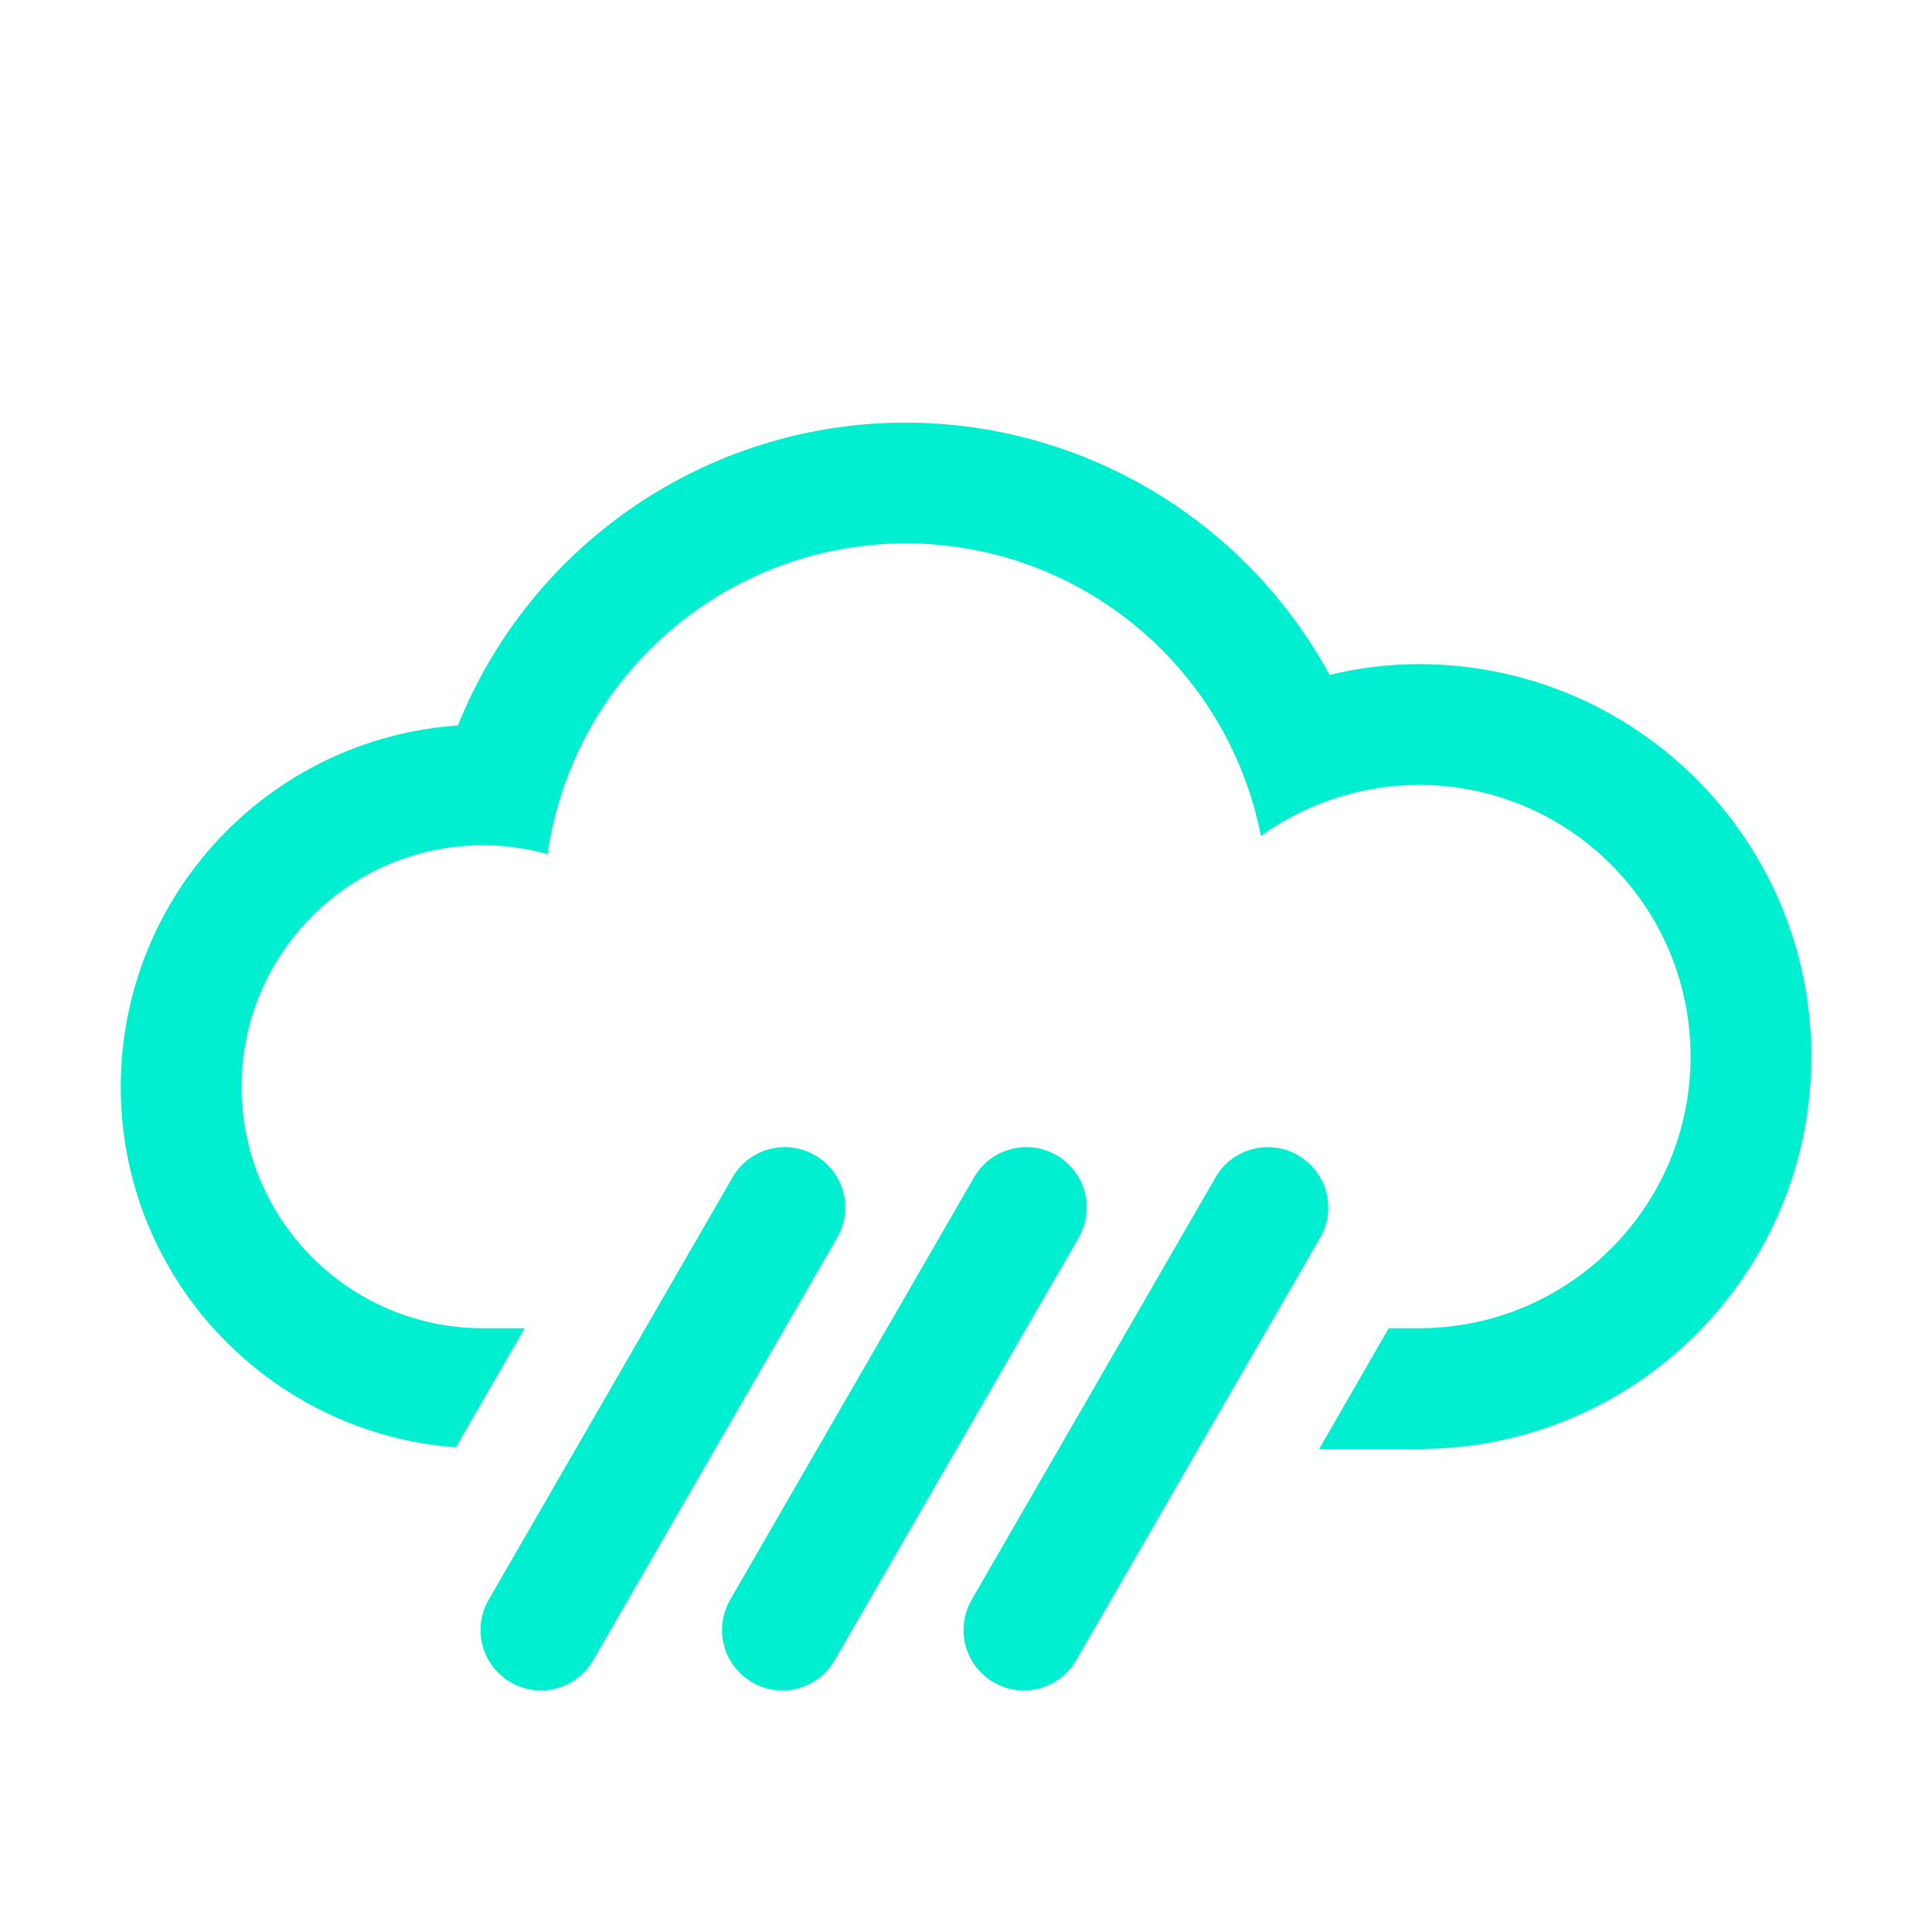 <?xml version="1.0" encoding="UTF-8" standalone="no"?>
<svg
   height="32"
   width="32"
   viewBox="0 0 32 32"
   version="1.1"
   id="svg1672"
   sodipodi:docname="502.svg"
   inkscape:version="1.1.2 (0a00cf5339, 2022-02-04, custom)"
   xmlns:inkscape="http://www.inkscape.org/namespaces/inkscape"
   xmlns:sodipodi="http://sodipodi.sourceforge.net/DTD/sodipodi-0.dtd"
   xmlns="http://www.w3.org/2000/svg"
   xmlns:svg="http://www.w3.org/2000/svg">
  <defs
     id="defs1676" />
  <sodipodi:namedview
     id="namedview1674"
     pagecolor="#ffffff"
     bordercolor="#666666"
     borderopacity="1.0"
     inkscape:pageshadow="2"
     inkscape:pageopacity="0.0"
     inkscape:pagecheckerboard="0"
     showgrid="false"
     inkscape:zoom="25.96875"
     inkscape:cx="16.019254"
     inkscape:cy="16.019254"
     inkscape:window-width="1898"
     inkscape:window-height="1024"
     inkscape:window-x="10"
     inkscape:window-y="44"
     inkscape:window-maximized="0"
     inkscape:current-layer="svg1672" />
  <path
     d="m15 1027.4c-3.264 0-6.199 1.988-7.416 5.016-3.144 0.219-5.583 2.833-5.584 5.984 0 3.162 2.448 5.742 5.551 5.973l1.139-1.973h-0.689c-2.209 0-4-1.791-4-4s1.791-4 4-4c0.361 0 0.721 0.051 1.068 0.148 0.423-2.952 2.95-5.145 5.932-5.148 2.867 0 5.331 2.033 5.883 4.846 0.763-0.548 1.678-0.844 2.617-0.846 2.485 0 4.5 2.015 4.5 4.5s-2.015 4.5-4.5 4.5h-0.5l-1.152 2h1.652c3.59 0 6.5-2.91 6.5-6.5 0-3.59-2.91-6.5-6.5-6.5-0.499 0-0.995 0.062-1.48 0.178-1.399-2.572-4.091-4.175-7.019-4.178zm-1.501 12.135c0.48 0.277 0.643 0.886 0.366 1.366l-4.039 6.996c-0.277 0.48-0.886 0.646-1.366 0.369-0.48-0.277-0.643-0.889-0.366-1.369l4.039-6.996c0.277-0.48 0.886-0.643 1.366-0.366zm4 0c0.48 0.277 0.643 0.886 0.366 1.366l-4.039 6.996c-0.277 0.48-0.886 0.646-1.366 0.369-0.48-0.277-0.643-0.889-0.366-1.369l4.039-6.996c0.277-0.48 0.886-0.643 1.366-0.366zm4 0c0.48 0.277 0.643 0.886 0.366 1.366l-4.039 6.996c-0.277 0.48-0.886 0.646-1.366 0.369-0.48-0.277-0.643-0.889-0.366-1.369l4.039-6.996c0.277-0.48 0.886-0.643 1.366-0.366z"
     transform="translate(0 -1020.4)"
     id="path1670"
     style="fill:#00efd1;fill-opacity:1" />
</svg>
